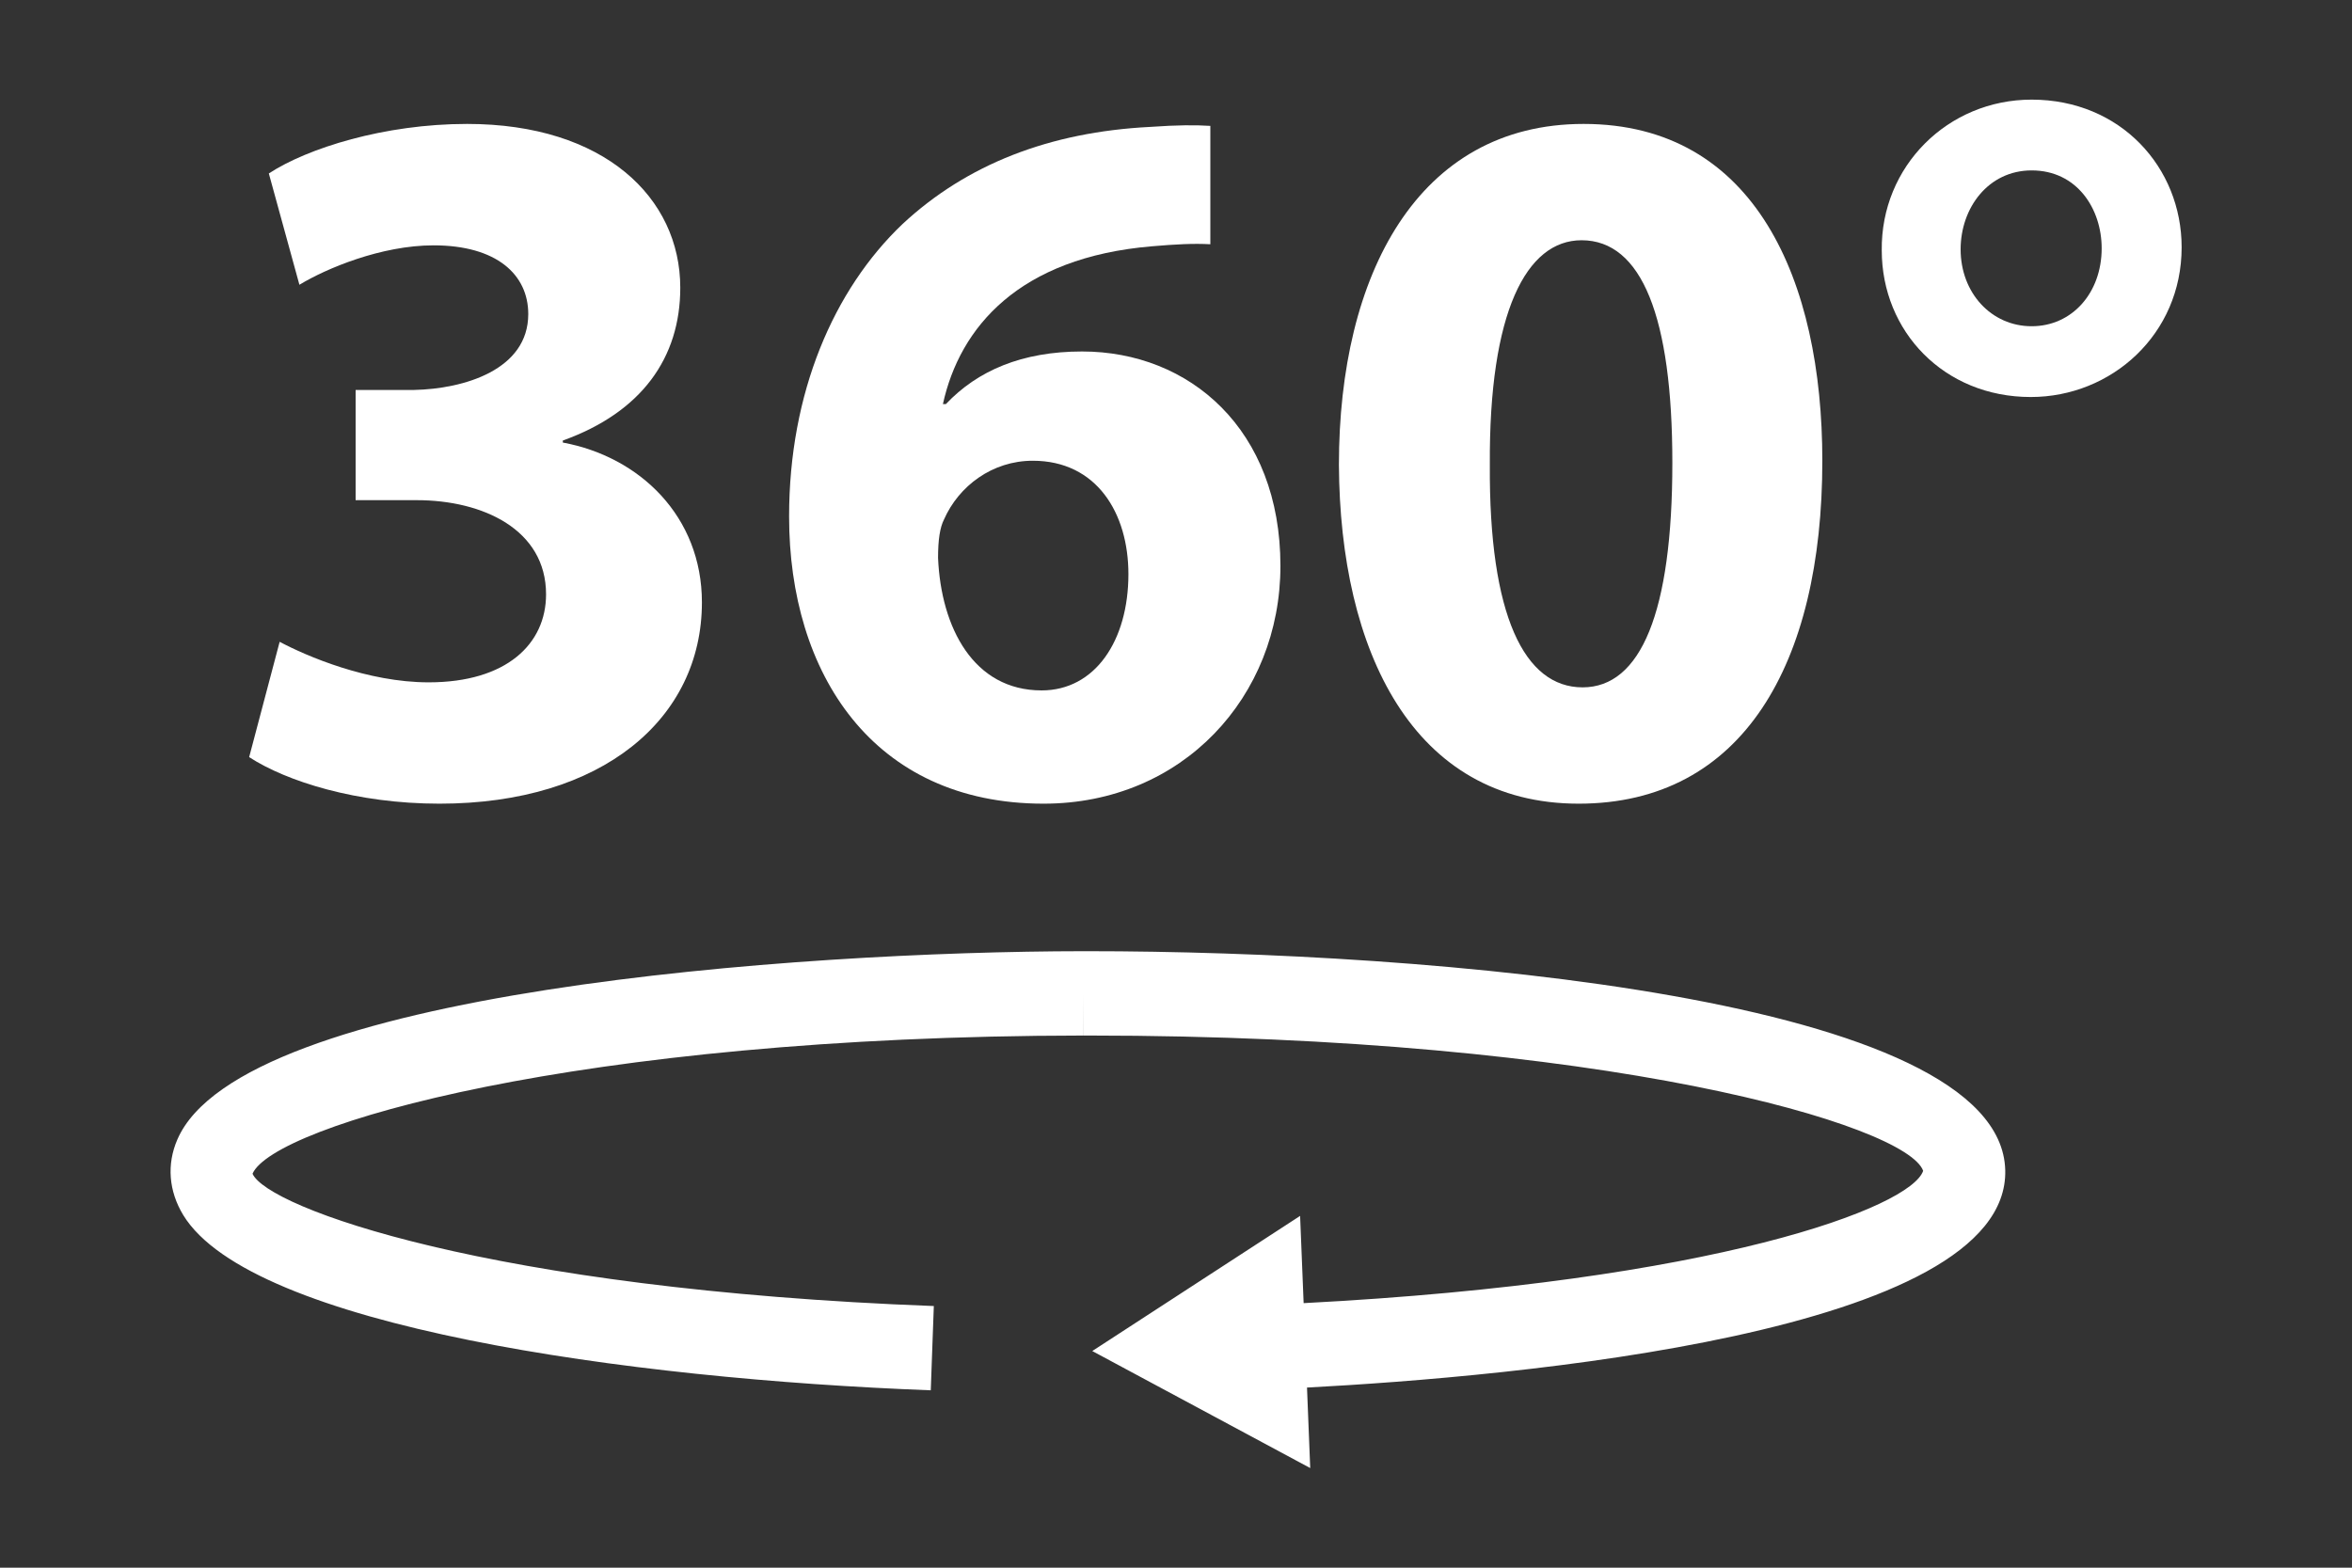 <svg width="30" height="20" viewBox="0 0 30 20" fill="none" xmlns="http://www.w3.org/2000/svg">
<rect x="0" y="0" width="30" height="20" fill="#333333" stroke="none"/>
<path d="M5.468 8.705C4.687 8.705 3.907 8.369 3.567 8.188L3.178 9.659C3.655 9.969 4.549 10.253 5.606 10.253C7.682 10.253 8.953 9.169 8.953 7.685C8.953 6.588 8.16 5.827 7.179 5.646V5.62C8.186 5.259 8.677 4.562 8.677 3.671C8.677 2.523 7.707 1.581 5.958 1.581C4.901 1.581 3.92 1.891 3.429 2.213L3.819 3.633C4.159 3.426 4.863 3.13 5.53 3.13C6.336 3.13 6.738 3.504 6.738 4.007C6.738 4.717 5.921 4.962 5.279 4.975H4.536V6.381H5.317C6.159 6.381 6.965 6.756 6.965 7.582C6.965 8.214 6.462 8.705 5.468 8.705Z" fill="white"/>
<path d="M13.311 10.253C15.086 10.253 16.332 8.885 16.332 7.22C16.332 5.478 15.174 4.484 13.802 4.484C13.035 4.484 12.468 4.729 12.065 5.155H12.027C12.242 4.175 12.997 3.284 14.695 3.142C14.998 3.116 15.224 3.104 15.438 3.116V1.606C15.249 1.594 15.022 1.594 14.67 1.619C13.387 1.684 12.33 2.097 11.512 2.858C10.631 3.697 10.065 5.014 10.065 6.588C10.064 8.589 11.134 10.253 13.311 10.253ZM12.041 6.627C12.229 6.201 12.656 5.878 13.173 5.878C13.99 5.878 14.393 6.549 14.393 7.324C14.393 8.176 13.966 8.808 13.286 8.808C12.418 8.808 12.003 8.008 11.965 7.117C11.965 6.885 11.989 6.73 12.041 6.627Z" fill="white"/>
<path d="M20.136 10.253C22.225 10.253 23.244 8.473 23.244 5.878C23.244 3.581 22.389 1.581 20.199 1.581C18.085 1.581 17.078 3.504 17.078 5.93C17.09 8.304 18.022 10.253 20.136 10.253ZM20.173 3.065C20.941 3.065 21.331 4.046 21.331 5.904C21.331 7.814 20.928 8.769 20.186 8.769C19.444 8.769 18.991 7.853 19.003 5.93C18.991 3.981 19.468 3.065 20.173 3.065Z" fill="white"/>
<path d="M25.914 1.271C24.844 1.271 23.989 2.123 24.002 3.194C24.002 4.226 24.794 5.065 25.902 5.065C26.933 5.065 27.827 4.265 27.827 3.155C27.827 2.135 27.047 1.271 25.914 1.271ZM25.914 4.162C25.399 4.162 25.008 3.736 25.008 3.181C25.008 2.652 25.361 2.174 25.914 2.174C26.493 2.174 26.807 2.664 26.807 3.168C26.807 3.736 26.43 4.162 25.914 4.162Z" fill="white"/>
<path d="M13.869 12.135C13.851 12.135 13.834 12.135 13.816 12.135C10.175 12.138 3.077 12.645 2.262 14.538C2.125 14.854 2.152 15.196 2.337 15.501C3.202 16.92 8.015 17.592 11.872 17.737L11.911 16.662C6.236 16.449 3.41 15.405 3.221 14.974C3.485 14.361 7.357 13.217 13.817 13.211V12.673L13.818 13.211H13.88C20.485 13.211 24.324 14.355 24.53 14.937C24.373 15.402 21.889 16.351 16.628 16.625L16.583 15.512L13.932 17.236L16.712 18.729L16.671 17.702C19.276 17.564 25.631 17.012 25.577 14.928C25.521 12.722 18.217 12.135 13.869 12.135Z" fill="white"/>
</svg>
